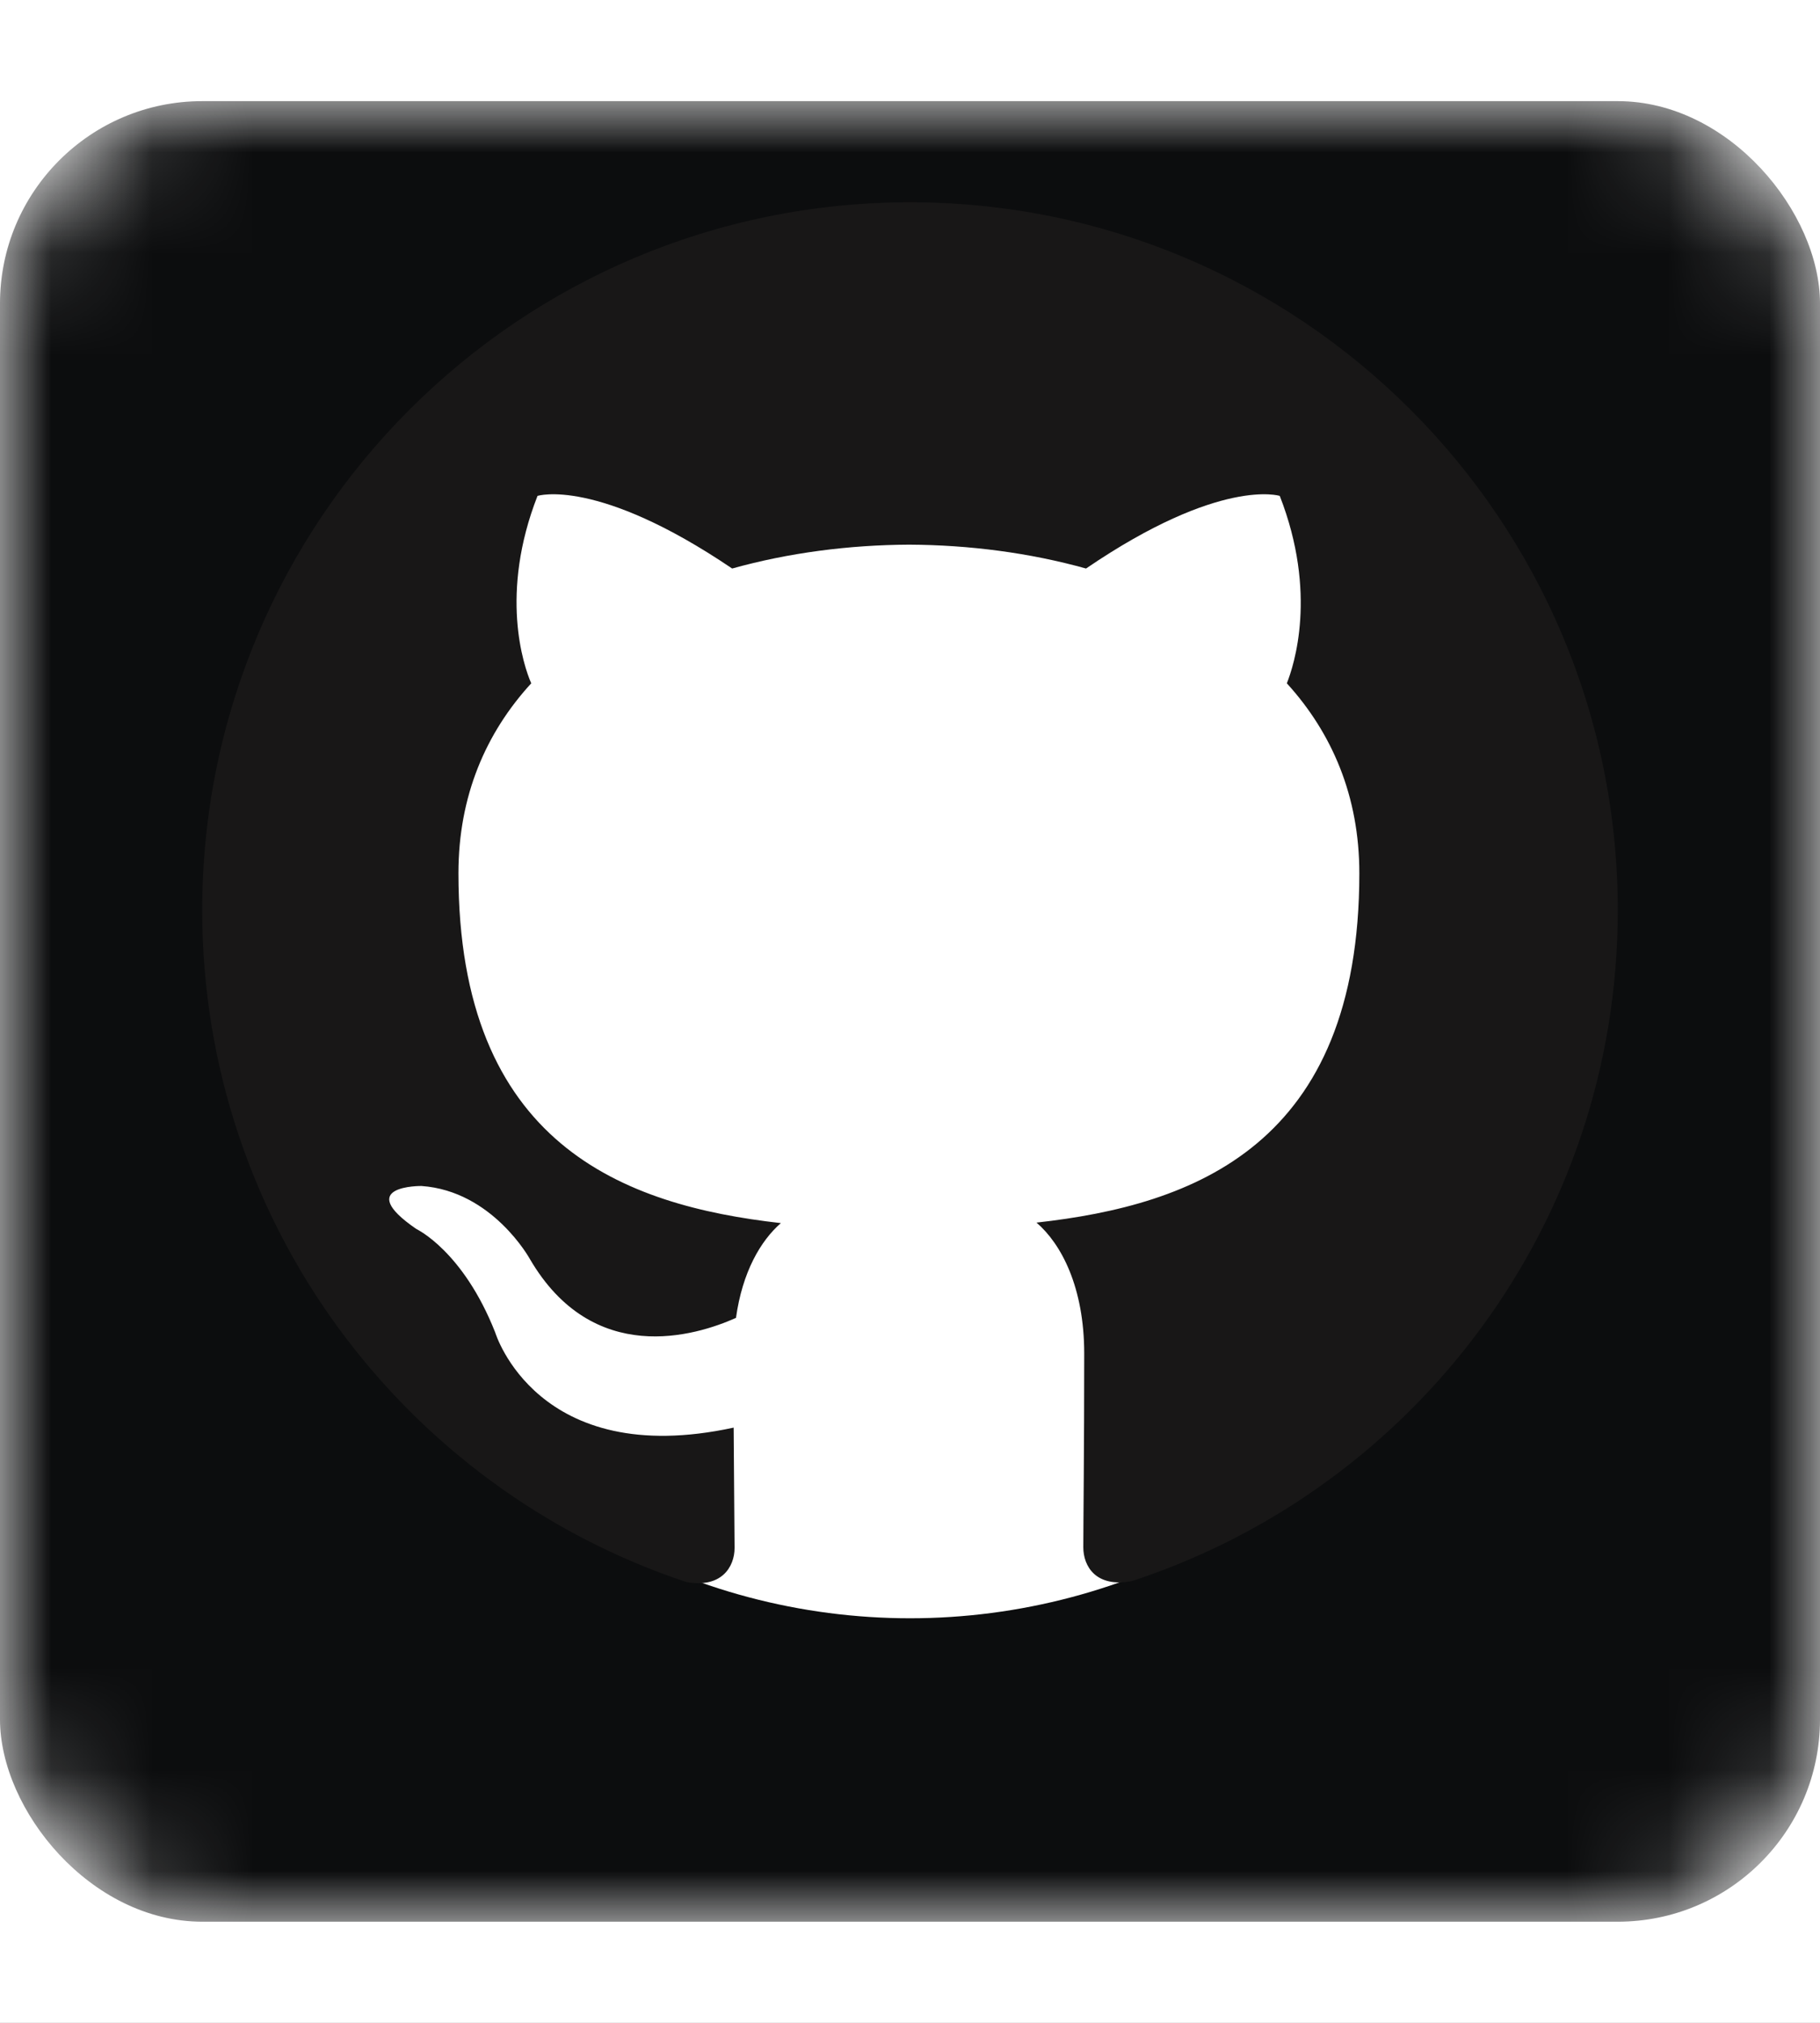 <svg width="18" height="20" viewBox="0 0 18 20" fill="none" xmlns="http://www.w3.org/2000/svg">
<rect x="0" y="0" width="18" height="20" fill="#808080" stroke="none"/>
<g clip-path="url(#clip0_9_119)">
<rect width="18" height="20" fill="white"/>
<mask id="mask0_9_119" style="mask-type:alpha" maskUnits="userSpaceOnUse" x="0" y="1" width="18" height="18">
<rect y="1" width="18" height="18" rx="2" fill="#0C0D0E"/>
</mask>
<g mask="url(#mask0_9_119)">
<rect y="1" width="18" height="18" rx="2" fill="#0C0D0E"/>
<circle cx="9" cy="9.778" r="6.222" fill="white"/>
<path d="M9 2C5.133 2 2 5.134 2 9C2 12.093 4.005 14.717 6.786 15.641C7.136 15.707 7.265 15.491 7.265 15.305C7.265 15.138 7.259 14.698 7.256 14.115C5.309 14.537 4.898 13.175 4.898 13.175C4.58 12.368 4.119 12.152 4.119 12.152C3.485 11.718 4.168 11.726 4.168 11.726C4.871 11.775 5.24 12.447 5.24 12.447C5.865 13.518 6.879 13.209 7.279 13.03C7.342 12.577 7.522 12.268 7.723 12.093C6.168 11.918 4.534 11.316 4.534 8.634C4.534 7.87 4.805 7.246 5.254 6.756C5.176 6.579 4.939 5.867 5.316 4.903C5.316 4.903 5.902 4.715 7.241 5.621C7.801 5.465 8.396 5.388 8.991 5.385C9.586 5.388 10.181 5.465 10.741 5.621C12.071 4.715 12.657 4.903 12.657 4.903C13.033 5.867 12.797 6.579 12.727 6.756C13.173 7.246 13.444 7.87 13.444 8.634C13.444 11.323 11.808 11.915 10.251 12.088C10.496 12.298 10.723 12.727 10.723 13.383C10.723 14.319 10.714 15.072 10.714 15.299C10.714 15.483 10.837 15.702 11.196 15.632C13.996 14.714 16 12.089 16 9C16 5.134 12.866 2 9 2" fill="#181717"/>
</g>
</g>
<defs>
<clipPath id="clip0_9_119">
<rect width="18" height="20" fill="white"/>
</clipPath>
</defs>
</svg>
